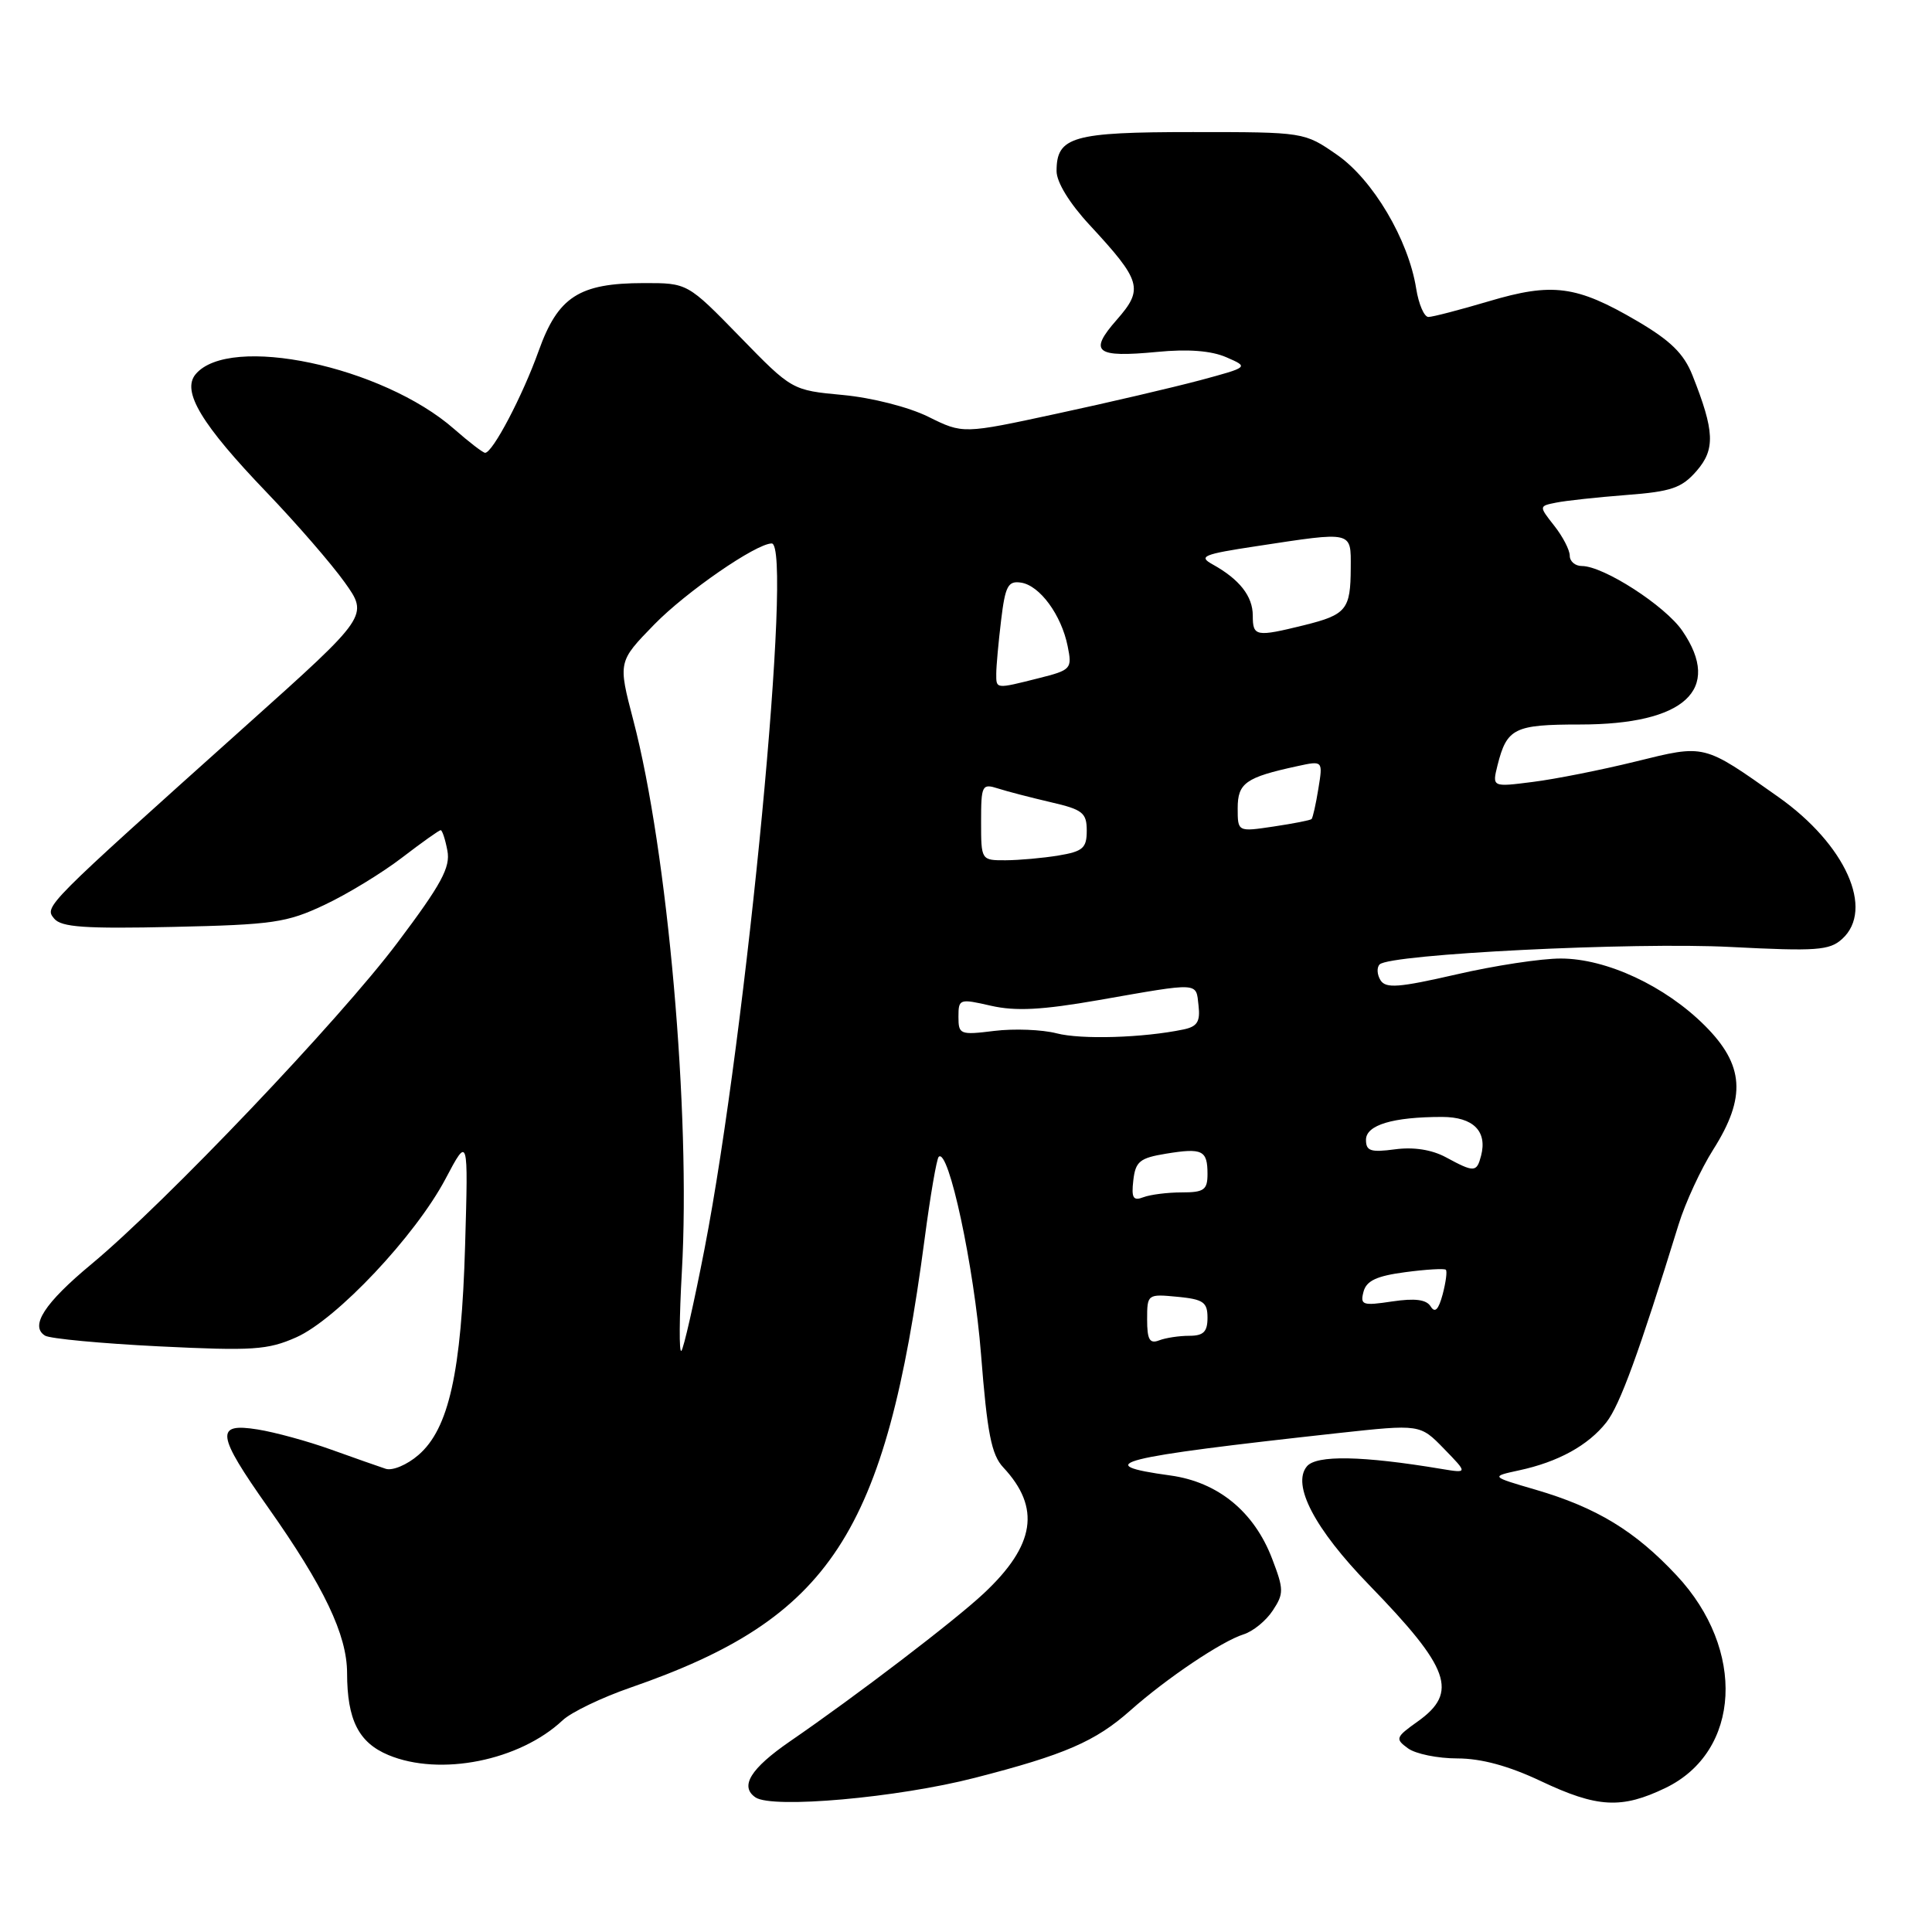 <?xml version="1.0" encoding="UTF-8" standalone="no"?>
<!DOCTYPE svg PUBLIC "-//W3C//DTD SVG 1.1//EN" "http://www.w3.org/Graphics/SVG/1.1/DTD/svg11.dtd" >
<svg xmlns="http://www.w3.org/2000/svg" xmlns:xlink="http://www.w3.org/1999/xlink" version="1.1" viewBox="0 0 256 256">
 <g >
 <path fill="currentColor"
d=" M 129.18 235.57 C 141.07 232.52 145.15 230.75 149.77 226.65 C 154.60 222.36 161.89 217.47 164.78 216.56 C 166.03 216.17 167.77 214.75 168.65 213.40 C 170.13 211.16 170.12 210.60 168.56 206.53 C 166.18 200.30 161.39 196.38 155.09 195.51 C 144.28 194.03 147.85 193.13 177.33 189.89 C 188.17 188.71 188.17 188.71 191.33 191.96 C 194.50 195.22 194.50 195.22 191.00 194.64 C 180.53 192.89 174.43 192.78 173.17 194.30 C 171.14 196.74 174.20 202.59 181.40 210.00 C 192.14 221.06 193.28 224.24 187.86 228.10 C 184.92 230.19 184.84 230.41 186.56 231.66 C 187.56 232.40 190.51 233.00 193.10 233.00 C 196.27 233.00 199.91 233.99 204.16 236.00 C 211.66 239.55 214.87 239.72 220.71 236.90 C 230.68 232.07 231.37 218.59 222.16 208.75 C 216.66 202.86 211.56 199.76 203.50 197.40 C 197.50 195.65 197.50 195.65 201.28 194.83 C 206.46 193.72 210.44 191.53 212.85 188.47 C 214.65 186.18 217.18 179.23 222.42 162.26 C 223.31 159.37 225.38 154.90 227.02 152.31 C 231.41 145.38 231.12 141.12 225.91 135.91 C 220.65 130.65 212.88 127.02 206.83 127.01 C 204.25 127.00 198.01 127.95 192.96 129.12 C 185.33 130.87 183.62 131.00 182.92 129.88 C 182.46 129.13 182.41 128.19 182.81 127.79 C 184.18 126.42 216.49 124.81 229.34 125.48 C 240.69 126.06 242.41 125.94 244.09 124.42 C 248.41 120.51 244.55 111.90 235.65 105.61 C 225.63 98.53 226.00 98.62 216.71 100.91 C 212.20 102.02 206.07 103.24 203.10 103.61 C 197.71 104.30 197.71 104.30 198.43 101.40 C 199.67 96.48 200.65 96.00 209.37 96.00 C 223.22 96.00 228.26 91.38 222.92 83.59 C 220.64 80.26 212.48 75.00 209.60 75.00 C 208.72 75.00 208.00 74.39 208.00 73.63 C 208.00 72.88 207.08 71.10 205.95 69.67 C 203.90 67.06 203.90 67.06 206.20 66.60 C 207.47 66.34 211.65 65.89 215.50 65.59 C 221.46 65.14 222.84 64.66 224.80 62.41 C 227.30 59.54 227.20 57.14 224.26 49.73 C 223.12 46.86 221.37 45.14 216.92 42.53 C 208.90 37.83 205.71 37.41 197.28 39.92 C 193.43 41.06 189.83 42.00 189.27 42.00 C 188.71 42.00 187.98 40.30 187.65 38.23 C 186.62 31.74 181.91 23.80 177.16 20.51 C 172.82 17.50 172.82 17.50 158.06 17.50 C 142.11 17.50 140.00 18.10 140.00 22.67 C 140.00 24.14 141.71 26.93 144.36 29.79 C 151.26 37.24 151.56 38.29 147.98 42.37 C 144.21 46.66 145.15 47.41 153.33 46.63 C 157.42 46.23 160.51 46.47 162.50 47.34 C 165.49 48.64 165.49 48.64 159.00 50.39 C 155.42 51.34 146.90 53.34 140.05 54.81 C 127.60 57.50 127.60 57.50 123.02 55.23 C 120.42 53.94 115.54 52.70 111.70 52.34 C 104.94 51.71 104.94 51.71 98.02 44.60 C 91.10 37.50 91.10 37.50 85.30 37.51 C 76.72 37.52 73.94 39.32 71.37 46.51 C 69.25 52.44 65.28 60.00 64.28 60.00 C 64.00 60.00 62.15 58.58 60.18 56.85 C 50.68 48.51 30.38 44.22 25.91 49.60 C 24.05 51.85 26.69 56.24 35.37 65.28 C 39.29 69.37 43.93 74.72 45.67 77.16 C 48.84 81.60 48.84 81.60 32.71 96.05 C 5.75 120.21 5.85 120.11 7.18 121.72 C 8.12 122.86 11.26 123.08 22.93 122.82 C 36.17 122.53 38.00 122.26 43.00 119.90 C 46.02 118.48 50.64 115.66 53.26 113.65 C 55.88 111.64 58.19 110.00 58.39 110.00 C 58.60 110.00 59.00 111.22 59.28 112.71 C 59.71 114.92 58.49 117.17 52.65 124.93 C 44.97 135.15 21.96 159.32 12.12 167.50 C 5.89 172.67 3.92 175.72 5.97 176.98 C 6.62 177.38 13.42 178.02 21.08 178.40 C 33.49 179.01 35.47 178.88 39.26 177.20 C 44.61 174.82 55.04 163.75 59.03 156.21 C 62.05 150.50 62.05 150.50 61.63 165.00 C 61.14 181.84 59.47 189.33 55.44 192.80 C 53.94 194.10 51.99 194.92 51.10 194.62 C 50.22 194.33 46.97 193.19 43.88 192.08 C 40.80 190.97 36.41 189.77 34.13 189.41 C 28.47 188.50 28.68 190.04 35.50 199.71 C 42.94 210.25 45.98 216.62 45.99 221.68 C 46.00 227.90 47.52 230.90 51.46 232.55 C 58.31 235.41 68.85 233.31 74.56 227.94 C 75.69 226.88 79.74 224.93 83.56 223.61 C 110.06 214.43 117.34 203.32 122.52 164.14 C 123.27 158.44 124.11 153.56 124.38 153.29 C 125.68 151.99 129.08 167.85 129.99 179.44 C 130.81 189.92 131.37 192.77 132.94 194.44 C 137.93 199.78 137.17 204.75 130.37 211.12 C 126.49 214.76 113.51 224.67 104.66 230.75 C 99.44 234.35 97.99 236.71 100.10 238.16 C 102.32 239.69 118.94 238.21 129.18 235.57 Z  M 90.35 168.50 C 91.54 147.60 88.48 112.83 83.91 95.41 C 81.89 87.68 81.89 87.68 86.69 82.75 C 90.93 78.41 100.16 72.04 102.25 72.01 C 105.11 71.97 98.96 136.55 93.35 165.50 C 91.96 172.65 90.58 178.72 90.28 179.00 C 89.97 179.28 90.01 174.55 90.35 168.50 Z  M 152.00 174.83 C 152.00 171.49 152.05 171.45 156.00 171.83 C 159.45 172.16 160.00 172.54 160.00 174.61 C 160.00 176.47 159.47 177.00 157.58 177.00 C 156.25 177.00 154.45 177.27 153.58 177.61 C 152.33 178.09 152.00 177.50 152.00 174.83 Z  M 189.57 173.11 C 189.00 172.19 187.50 172.00 184.46 172.45 C 180.55 173.04 180.21 172.92 180.67 171.17 C 181.05 169.71 182.40 169.07 186.20 168.57 C 188.97 168.20 191.39 168.06 191.58 168.25 C 191.78 168.44 191.58 169.91 191.16 171.51 C 190.61 173.55 190.14 174.03 189.57 173.11 Z  M 150.17 156.40 C 150.46 153.90 151.02 153.44 154.50 152.87 C 159.33 152.08 160.00 152.41 160.00 155.56 C 160.00 157.67 159.54 158.00 156.58 158.00 C 154.70 158.00 152.42 158.29 151.50 158.64 C 150.15 159.16 149.90 158.74 150.17 156.40 Z  M 191.60 153.35 C 189.73 152.34 187.33 151.96 184.85 152.29 C 181.63 152.72 181.00 152.52 181.00 151.03 C 181.00 149.07 184.56 148.00 191.08 148.00 C 195.21 148.00 197.10 149.89 196.25 153.14 C 195.67 155.36 195.35 155.38 191.60 153.35 Z  M 140.00 136.92 C 138.07 136.42 134.36 136.28 131.75 136.60 C 127.21 137.16 127.00 137.08 127.00 134.73 C 127.00 132.35 127.13 132.31 131.32 133.27 C 134.59 134.01 138.07 133.83 145.57 132.52 C 159.11 130.15 158.46 130.12 158.81 133.22 C 159.06 135.37 158.65 136.03 156.81 136.41 C 151.49 137.52 143.26 137.77 140.00 136.92 Z  M 130.00 108.88 C 130.00 104.03 130.12 103.80 132.25 104.48 C 133.49 104.88 136.64 105.69 139.25 106.30 C 143.46 107.27 144.00 107.70 144.00 110.07 C 144.00 112.38 143.49 112.82 140.25 113.36 C 138.19 113.70 135.04 113.98 133.25 113.99 C 130.01 114.00 130.00 113.99 130.00 108.88 Z  M 164.00 107.09 C 164.00 103.75 165.07 103.00 171.90 101.52 C 175.30 100.78 175.30 100.78 174.69 104.51 C 174.36 106.57 173.95 108.37 173.79 108.53 C 173.63 108.69 171.36 109.13 168.75 109.52 C 164.00 110.23 164.00 110.23 164.00 107.09 Z  M 132.01 89.25 C 132.01 88.29 132.30 85.11 132.65 82.20 C 133.20 77.63 133.57 76.94 135.29 77.20 C 137.77 77.57 140.64 81.48 141.47 85.62 C 142.08 88.63 141.95 88.78 137.61 89.87 C 131.89 91.31 132.00 91.32 132.01 89.25 Z  M 166.00 81.57 C 166.00 79.00 164.24 76.76 160.67 74.78 C 158.75 73.72 159.42 73.44 166.50 72.37 C 179.36 70.41 179.00 70.33 178.98 75.25 C 178.96 80.77 178.41 81.45 172.81 82.84 C 166.40 84.42 166.00 84.35 166.00 81.57 Z "/>
</g>
</svg>